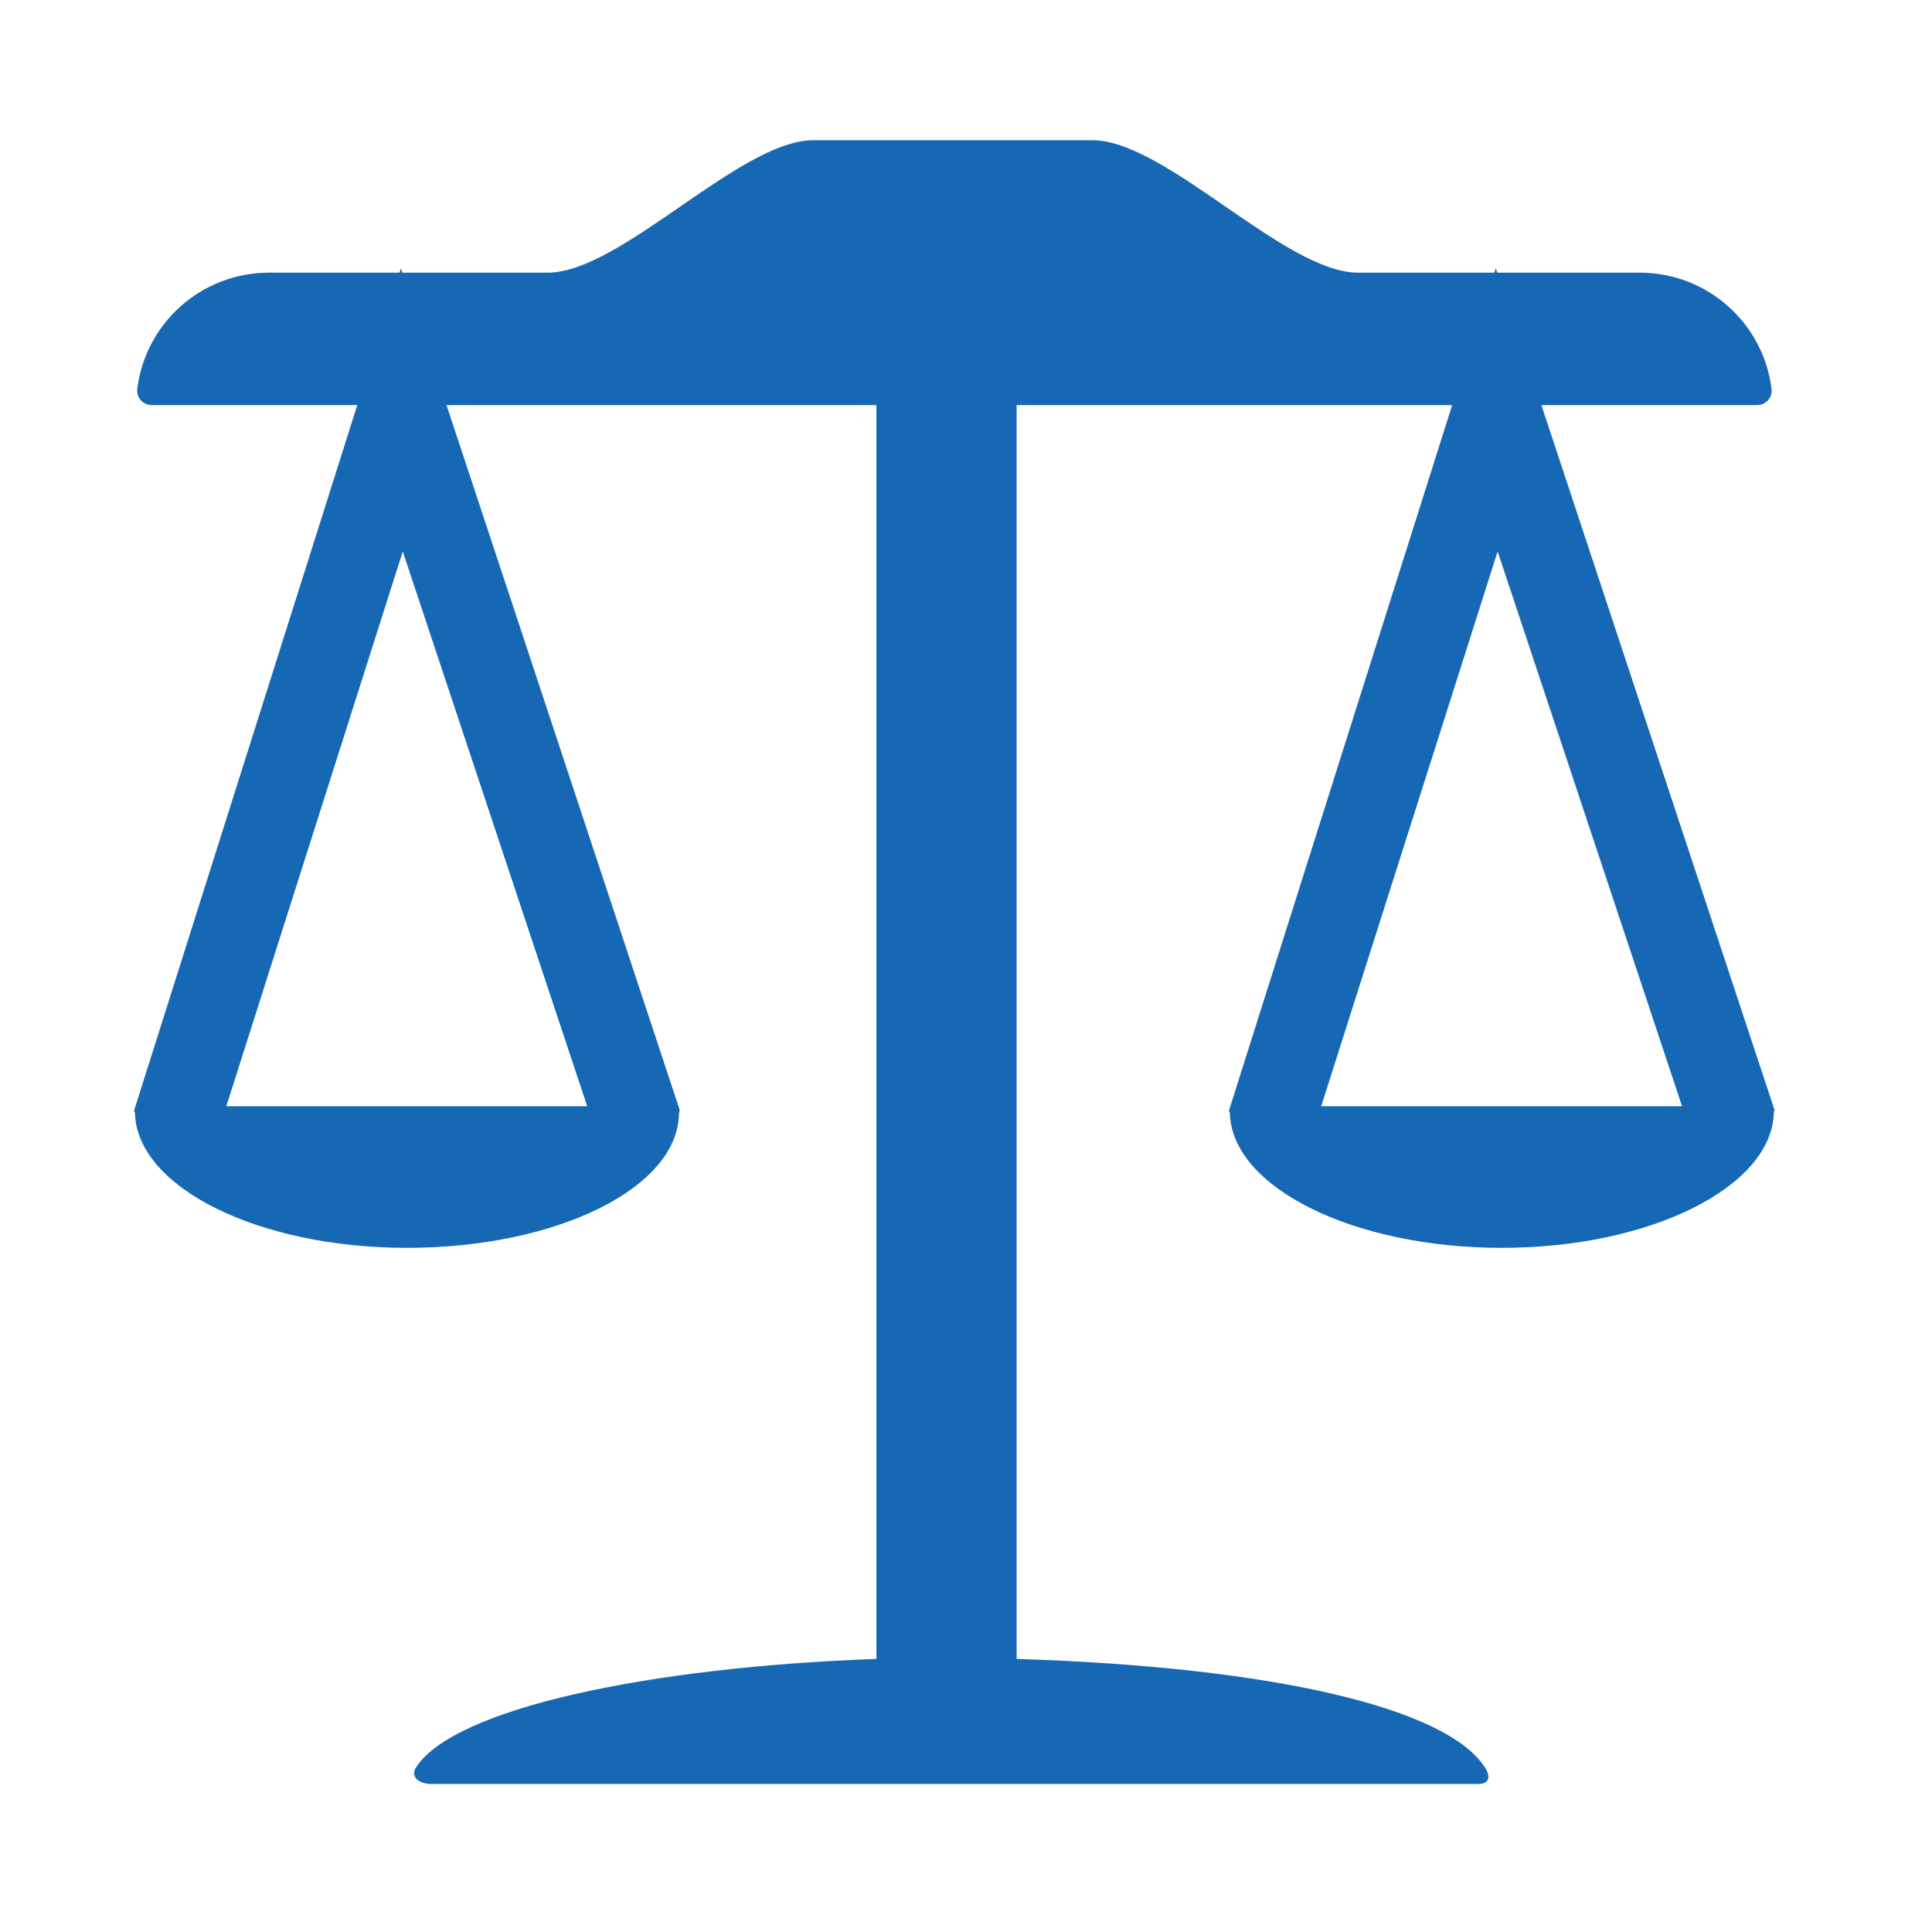 <?xml version="1.0" encoding="utf-8"?>
<!-- Generator: Adobe Illustrator 16.0.0, SVG Export Plug-In . SVG Version: 6.00 Build 0)  -->
<!DOCTYPE svg PUBLIC "-//W3C//DTD SVG 1.1//EN" "http://www.w3.org/Graphics/SVG/1.1/DTD/svg11.dtd">
<svg version="1.1" id="Layer_1" xmlns="http://www.w3.org/2000/svg" xmlns:xlink="http://www.w3.org/1999/xlink" x="0px" y="0px"
	 width="18px" height="18px" viewBox="127.5 134.5 248 233" enable-background="new 127.5 134.5 248 233" xml:space="preserve">
<g>
	<path fill="#1668B4" d="M355.295,269.514L325.36,179h27.68c1.122,0,1.999-0.957,1.862-2.071c-1.032-8.427-8.215-14.929-16.92-14.929h-18.289
		l-0.188-0.562L319.327,162h-17.501c-9.415,0-24.68-17-34.096-17h-35.84c-9.415,0-24.68,17-34.095,17H179.15l-0.187-0.562
		L178.784,162H162.04c-8.706,0-15.888,6.502-16.92,14.929c-0.136,1.114,0.74,2.071,1.862,2.071h26.38l-28.658,90.584l0.121,0.273
		c0.225,9.521,15.766,17.322,34.914,17.322c19.2,0,34.775-7.666,34.918-17.224l0.094-0.472L184.817,179H240v160.947
		c-29,1.033-54.235,6.303-59.104,13.938c-0.784,1.229,0.47,2.115,1.928,2.115H317.2c1.458,0,1.7-0.886,0.916-2.115
		C313.246,346.25,291,340.98,258,339.947V179h55.906l-28.658,90.584l0.121,0.273c0.225,9.521,15.766,17.322,34.914,17.322
		c19.2,0,34.774-7.902,34.918-17.457L355.295,269.514z M156.553,269l22.648-71.214L202.875,269H156.553z M297.096,269l22.647-71.214
		L343.417,269H297.096z"/>
</g>
</svg>
